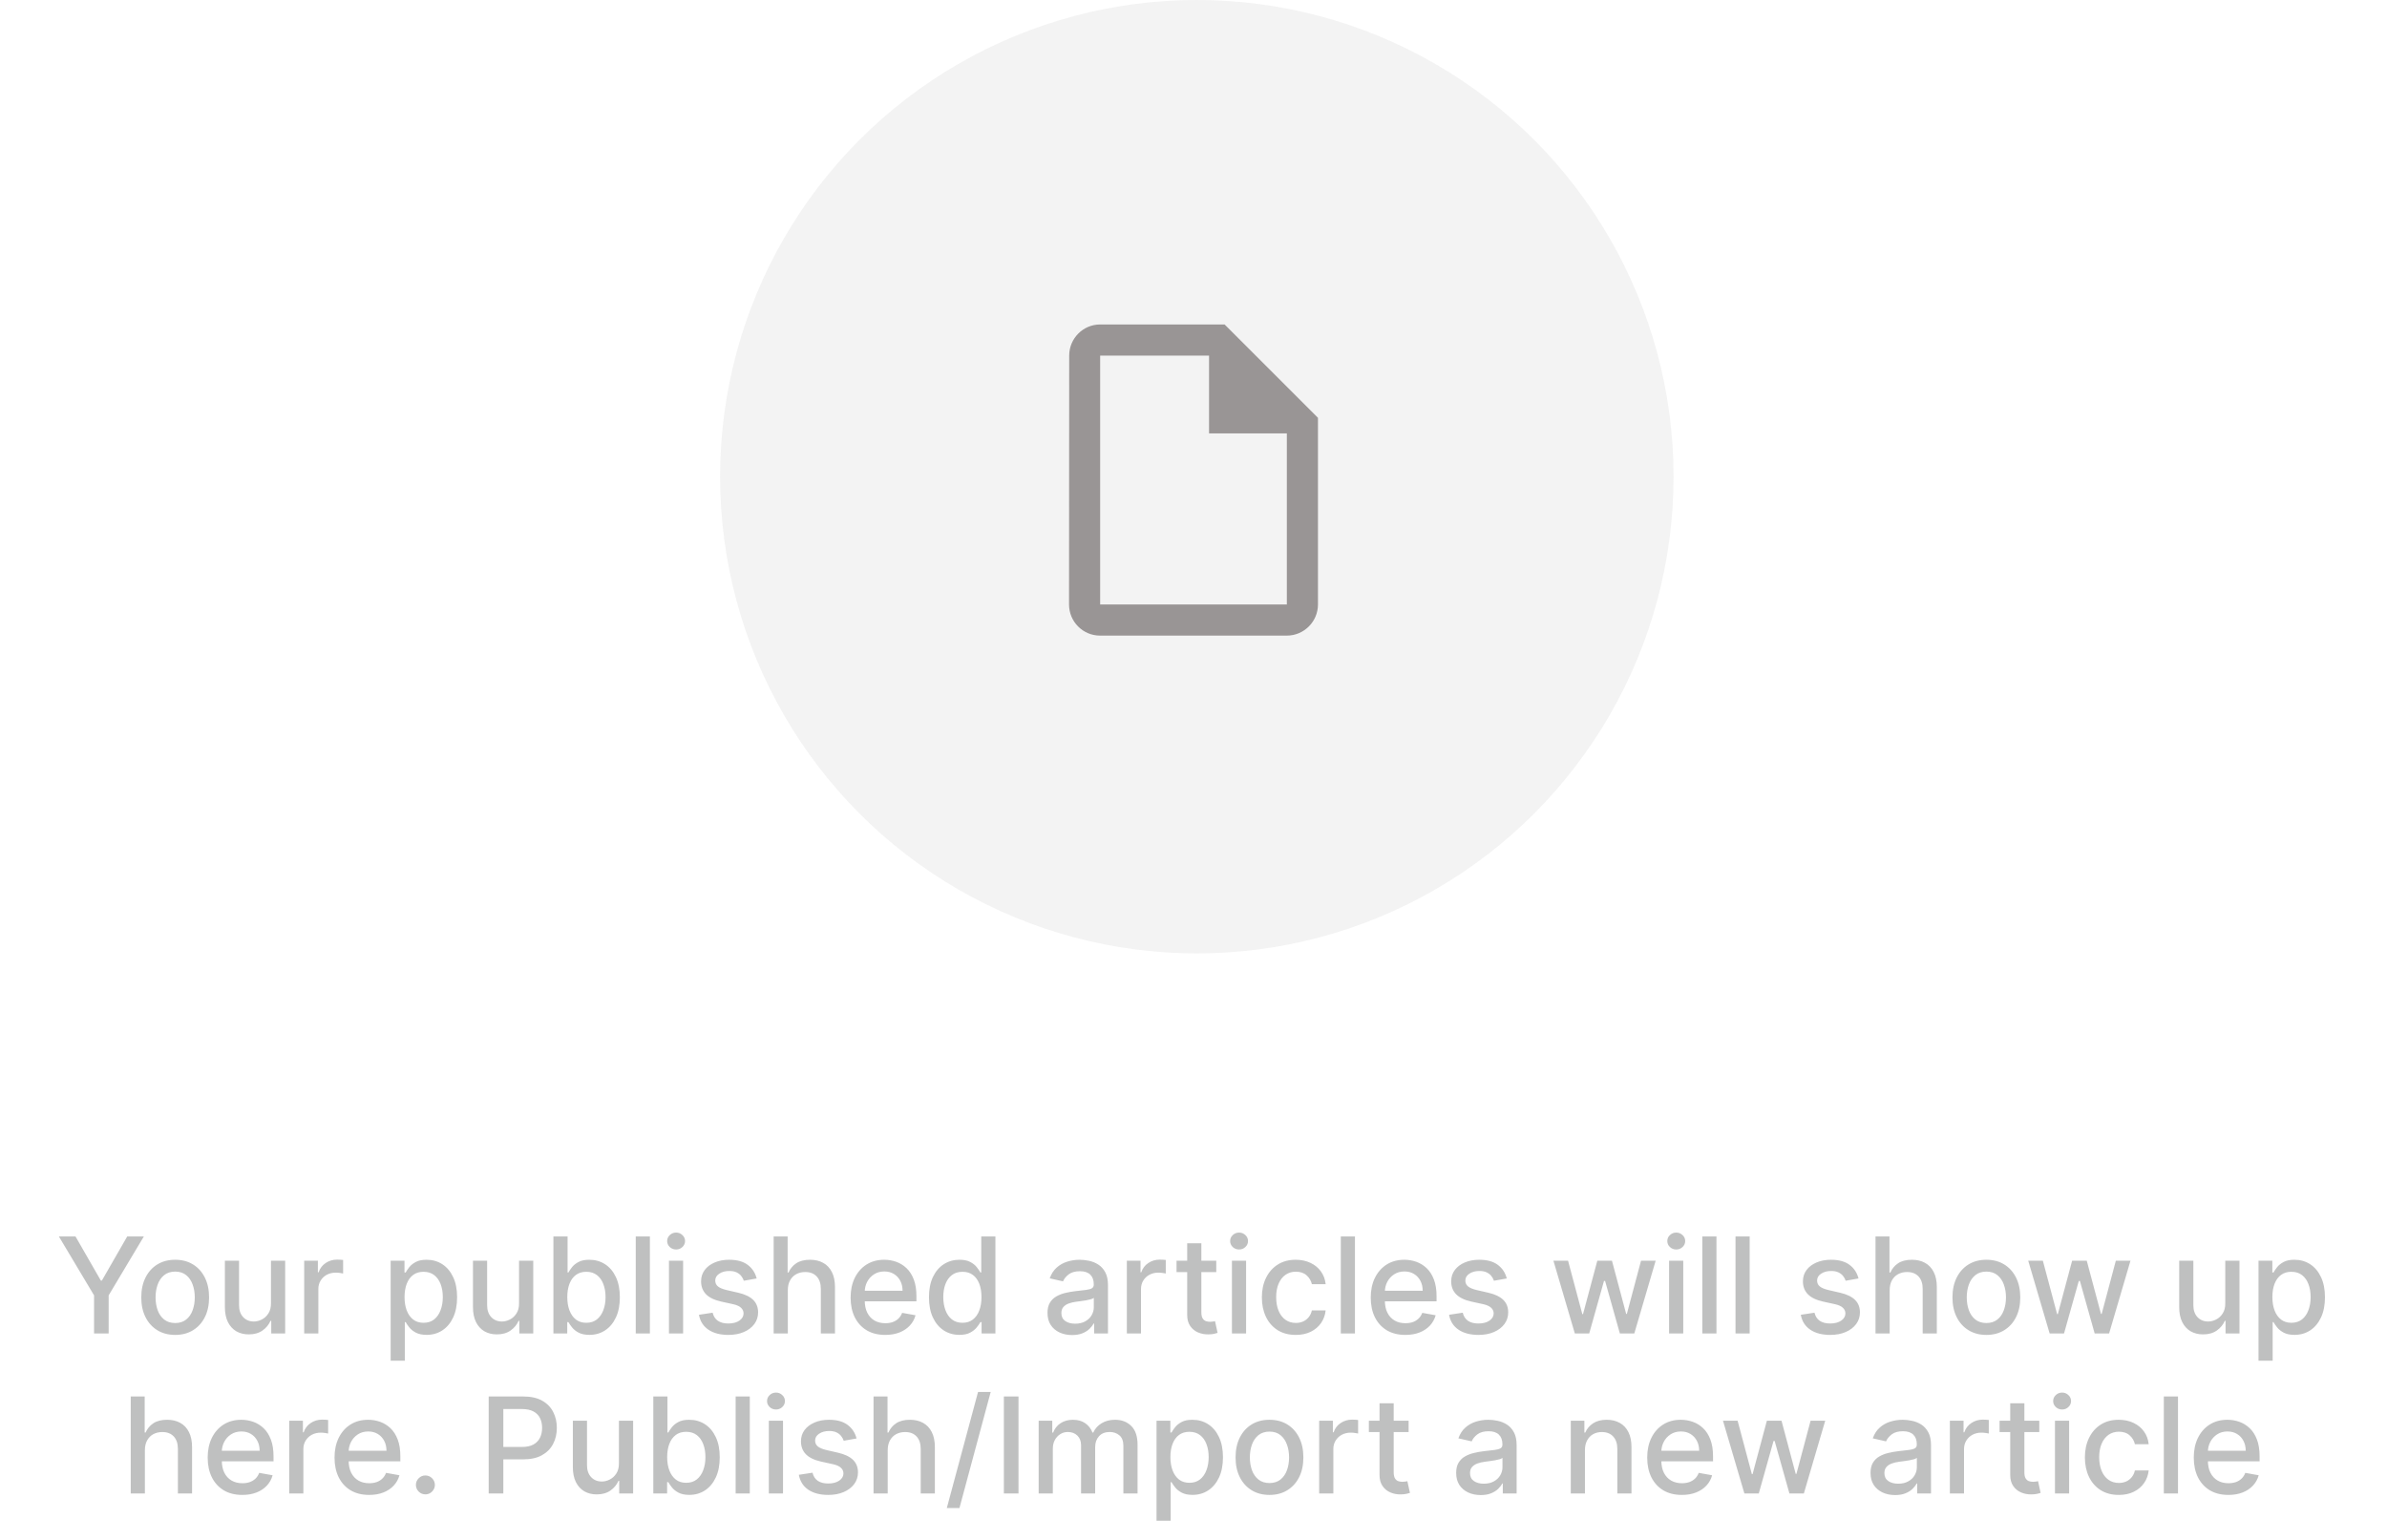<svg width="358" height="231" viewBox="0 0 358 231" fill="none" xmlns="http://www.w3.org/2000/svg">
<circle cx="179.5" cy="71.5" r="71.5" fill="#DEDEDE" fill-opacity="0.36"/>
<path d="M183.667 48.667H165C162.433 48.667 160.357 50.767 160.357 53.333L160.333 90.667C160.333 93.233 162.41 95.333 164.977 95.333H193C195.567 95.333 197.667 93.233 197.667 90.667V62.667L183.667 48.667ZM165 90.667V53.333H181.333V65H193V90.667H165Z" fill="#999595"/>
<path d="M8.831 185.455H11.324L15.124 192.067H15.28L19.08 185.455H21.573L16.296 194.29V200H14.108V194.29L8.831 185.455ZM26.273 200.22C25.25 200.22 24.358 199.986 23.595 199.517C22.833 199.048 22.241 198.393 21.82 197.55C21.398 196.707 21.188 195.722 21.188 194.595C21.188 193.464 21.398 192.474 21.82 191.626C22.241 190.779 22.833 190.121 23.595 189.652C24.358 189.183 25.25 188.949 26.273 188.949C27.296 188.949 28.188 189.183 28.95 189.652C29.713 190.121 30.305 190.779 30.726 191.626C31.147 192.474 31.358 193.464 31.358 194.595C31.358 195.722 31.147 196.707 30.726 197.55C30.305 198.393 29.713 199.048 28.95 199.517C28.188 199.986 27.296 200.22 26.273 200.22ZM26.28 198.438C26.943 198.438 27.492 198.262 27.928 197.912C28.363 197.562 28.685 197.095 28.893 196.513C29.107 195.93 29.213 195.289 29.213 194.588C29.213 193.892 29.107 193.253 28.893 192.67C28.685 192.083 28.363 191.612 27.928 191.257C27.492 190.902 26.943 190.724 26.28 190.724C25.612 190.724 25.058 190.902 24.618 191.257C24.182 191.612 23.858 192.083 23.645 192.67C23.437 193.253 23.332 193.892 23.332 194.588C23.332 195.289 23.437 195.93 23.645 196.513C23.858 197.095 24.182 197.562 24.618 197.912C25.058 198.262 25.612 198.438 26.28 198.438ZM40.639 195.476V189.091H42.77V200H40.681V198.111H40.568C40.317 198.693 39.914 199.179 39.36 199.567C38.811 199.95 38.127 200.142 37.308 200.142C36.607 200.142 35.987 199.988 35.447 199.68C34.912 199.368 34.491 198.906 34.183 198.295C33.88 197.685 33.728 196.929 33.728 196.03V189.091H35.852V195.774C35.852 196.518 36.058 197.109 36.47 197.55C36.882 197.99 37.417 198.21 38.075 198.21C38.473 198.21 38.868 198.111 39.261 197.912C39.659 197.713 39.988 197.412 40.248 197.01C40.513 196.607 40.644 196.096 40.639 195.476ZM45.623 200V189.091H47.675V190.824H47.789C47.988 190.237 48.338 189.775 48.84 189.439C49.347 189.098 49.92 188.928 50.559 188.928C50.691 188.928 50.848 188.932 51.028 188.942C51.212 188.951 51.357 188.963 51.461 188.977V191.009C51.376 190.985 51.224 190.959 51.006 190.93C50.789 190.897 50.571 190.881 50.353 190.881C49.851 190.881 49.404 190.987 49.011 191.2C48.622 191.409 48.315 191.7 48.087 192.074C47.86 192.443 47.746 192.865 47.746 193.338V200H45.623ZM58.592 204.091V189.091H60.666V190.859H60.843C60.966 190.632 61.144 190.369 61.376 190.071C61.608 189.773 61.93 189.512 62.342 189.29C62.754 189.062 63.298 188.949 63.975 188.949C64.856 188.949 65.642 189.171 66.333 189.616C67.024 190.062 67.567 190.703 67.96 191.541C68.357 192.379 68.556 193.388 68.556 194.567C68.556 195.746 68.36 196.757 67.967 197.599C67.574 198.437 67.034 199.084 66.347 199.538C65.661 199.988 64.877 200.213 63.996 200.213C63.334 200.213 62.791 200.102 62.37 199.879C61.953 199.657 61.627 199.396 61.39 199.098C61.153 198.8 60.971 198.535 60.843 198.303H60.715V204.091H58.592ZM60.673 194.545C60.673 195.312 60.784 195.985 61.006 196.562C61.229 197.14 61.551 197.592 61.972 197.919C62.394 198.241 62.91 198.402 63.521 198.402C64.155 198.402 64.685 198.234 65.112 197.898C65.538 197.557 65.86 197.095 66.077 196.513C66.3 195.93 66.411 195.275 66.411 194.545C66.411 193.826 66.302 193.179 66.085 192.607C65.871 192.034 65.549 191.581 65.119 191.25C64.692 190.919 64.16 190.753 63.521 190.753C62.905 190.753 62.384 190.911 61.958 191.229C61.537 191.546 61.217 191.989 60.999 192.557C60.782 193.125 60.673 193.788 60.673 194.545ZM77.846 195.476V189.091H79.977V200H77.888V198.111H77.775C77.524 198.693 77.121 199.179 76.567 199.567C76.018 199.95 75.334 200.142 74.515 200.142C73.814 200.142 73.194 199.988 72.654 199.68C72.119 199.368 71.698 198.906 71.39 198.295C71.087 197.685 70.935 196.929 70.935 196.03V189.091H73.059V195.774C73.059 196.518 73.265 197.109 73.677 197.55C74.089 197.99 74.624 198.21 75.282 198.21C75.68 198.21 76.075 198.111 76.468 197.912C76.866 197.713 77.195 197.412 77.455 197.01C77.72 196.607 77.851 196.096 77.846 195.476ZM83 200V185.455H85.124V190.859H85.252C85.375 190.632 85.552 190.369 85.784 190.071C86.016 189.773 86.338 189.512 86.75 189.29C87.162 189.062 87.707 188.949 88.384 188.949C89.265 188.949 90.05 189.171 90.742 189.616C91.433 190.062 91.975 190.703 92.368 191.541C92.766 192.379 92.965 193.388 92.965 194.567C92.965 195.746 92.768 196.757 92.375 197.599C91.982 198.437 91.443 199.084 90.756 199.538C90.07 199.988 89.286 200.213 88.405 200.213C87.742 200.213 87.2 200.102 86.779 199.879C86.362 199.657 86.035 199.396 85.799 199.098C85.562 198.8 85.38 198.535 85.252 198.303H85.074V200H83ZM85.081 194.545C85.081 195.312 85.193 195.985 85.415 196.562C85.638 197.14 85.96 197.592 86.381 197.919C86.802 198.241 87.319 198.402 87.929 198.402C88.564 198.402 89.094 198.234 89.52 197.898C89.946 197.557 90.268 197.095 90.486 196.513C90.709 195.93 90.82 195.275 90.82 194.545C90.82 193.826 90.711 193.179 90.493 192.607C90.28 192.034 89.958 191.581 89.527 191.25C89.101 190.919 88.569 190.753 87.929 190.753C87.314 190.753 86.793 190.911 86.367 191.229C85.945 191.546 85.626 191.989 85.408 192.557C85.19 193.125 85.081 193.788 85.081 194.545ZM97.473 185.455V200H95.349V185.455H97.473ZM100.33 200V189.091H102.453V200H100.33ZM101.402 187.408C101.033 187.408 100.716 187.285 100.451 187.038C100.19 186.787 100.06 186.489 100.06 186.143C100.06 185.793 100.19 185.495 100.451 185.249C100.716 184.998 101.033 184.872 101.402 184.872C101.772 184.872 102.087 184.998 102.347 185.249C102.612 185.495 102.745 185.793 102.745 186.143C102.745 186.489 102.612 186.787 102.347 187.038C102.087 187.285 101.772 187.408 101.402 187.408ZM113.485 191.754L111.56 192.095C111.48 191.849 111.352 191.615 111.177 191.392C111.006 191.17 110.774 190.987 110.481 190.845C110.187 190.703 109.82 190.632 109.38 190.632C108.779 190.632 108.277 190.767 107.874 191.037C107.472 191.302 107.271 191.645 107.271 192.067C107.271 192.431 107.406 192.725 107.675 192.947C107.945 193.17 108.381 193.352 108.982 193.494L110.715 193.892C111.719 194.124 112.467 194.482 112.96 194.964C113.452 195.447 113.698 196.075 113.698 196.847C113.698 197.5 113.509 198.082 113.13 198.594C112.756 199.1 112.233 199.498 111.56 199.787C110.893 200.076 110.119 200.22 109.238 200.22C108.016 200.22 107.02 199.96 106.248 199.439C105.476 198.913 105.003 198.168 104.827 197.202L106.88 196.889C107.008 197.424 107.271 197.829 107.668 198.104C108.066 198.374 108.585 198.509 109.224 198.509C109.92 198.509 110.476 198.364 110.893 198.075C111.309 197.782 111.518 197.424 111.518 197.003C111.518 196.662 111.39 196.375 111.134 196.143C110.883 195.911 110.497 195.736 109.977 195.618L108.13 195.213C107.112 194.981 106.359 194.612 105.871 194.105C105.388 193.598 105.147 192.957 105.147 192.18C105.147 191.536 105.327 190.973 105.687 190.49C106.047 190.007 106.544 189.631 107.178 189.361C107.813 189.086 108.54 188.949 109.359 188.949C110.538 188.949 111.466 189.205 112.143 189.716C112.82 190.223 113.267 190.902 113.485 191.754ZM118.157 193.523V200H116.033V185.455H118.128V190.866H118.263C118.519 190.279 118.909 189.813 119.435 189.467C119.961 189.122 120.647 188.949 121.495 188.949C122.243 188.949 122.896 189.103 123.455 189.411C124.018 189.718 124.454 190.178 124.762 190.788C125.074 191.394 125.23 192.152 125.23 193.061V200H123.107V193.317C123.107 192.517 122.901 191.896 122.489 191.456C122.077 191.011 121.504 190.788 120.77 190.788C120.268 190.788 119.819 190.895 119.421 191.108C119.028 191.321 118.718 191.634 118.49 192.045C118.268 192.453 118.157 192.945 118.157 193.523ZM132.766 200.22C131.691 200.22 130.766 199.991 129.989 199.531C129.217 199.067 128.621 198.416 128.199 197.578C127.783 196.735 127.574 195.748 127.574 194.616C127.574 193.499 127.783 192.514 128.199 191.662C128.621 190.81 129.208 190.144 129.961 189.666C130.718 189.188 131.604 188.949 132.617 188.949C133.232 188.949 133.829 189.051 134.407 189.254C134.984 189.458 135.503 189.777 135.962 190.213C136.421 190.649 136.783 191.214 137.049 191.911C137.314 192.602 137.446 193.442 137.446 194.432V195.185H128.775V193.594H135.365C135.365 193.035 135.252 192.54 135.025 192.109C134.797 191.674 134.478 191.33 134.066 191.08C133.658 190.829 133.18 190.703 132.631 190.703C132.034 190.703 131.514 190.85 131.069 191.143C130.628 191.432 130.287 191.811 130.046 192.28C129.809 192.744 129.691 193.248 129.691 193.793V195.036C129.691 195.765 129.819 196.385 130.074 196.896C130.335 197.408 130.697 197.798 131.161 198.068C131.625 198.333 132.167 198.466 132.787 198.466C133.19 198.466 133.557 198.409 133.888 198.295C134.22 198.177 134.506 198.002 134.748 197.77C134.989 197.538 135.174 197.251 135.301 196.911L137.311 197.273C137.15 197.865 136.862 198.383 136.445 198.828C136.033 199.268 135.515 199.612 134.89 199.858C134.269 200.099 133.561 200.22 132.766 200.22ZM143.886 200.213C143.006 200.213 142.22 199.988 141.528 199.538C140.842 199.084 140.302 198.437 139.909 197.599C139.521 196.757 139.327 195.746 139.327 194.567C139.327 193.388 139.523 192.379 139.916 191.541C140.314 190.703 140.858 190.062 141.55 189.616C142.241 189.171 143.025 188.949 143.901 188.949C144.578 188.949 145.122 189.062 145.534 189.29C145.951 189.512 146.273 189.773 146.5 190.071C146.732 190.369 146.912 190.632 147.04 190.859H147.168V185.455H149.291V200H147.217V198.303H147.04C146.912 198.535 146.727 198.8 146.486 199.098C146.249 199.396 145.922 199.657 145.506 199.879C145.089 200.102 144.549 200.213 143.886 200.213ZM144.355 198.402C144.966 198.402 145.482 198.241 145.903 197.919C146.33 197.592 146.652 197.14 146.869 196.562C147.092 195.985 147.203 195.312 147.203 194.545C147.203 193.788 147.094 193.125 146.876 192.557C146.659 191.989 146.339 191.546 145.918 191.229C145.496 190.911 144.975 190.753 144.355 190.753C143.716 190.753 143.183 190.919 142.757 191.25C142.331 191.581 142.009 192.034 141.791 192.607C141.578 193.179 141.472 193.826 141.472 194.545C141.472 195.275 141.58 195.93 141.798 196.513C142.016 197.095 142.338 197.557 142.764 197.898C143.195 198.234 143.725 198.402 144.355 198.402ZM160.79 200.241C160.098 200.241 159.473 200.114 158.915 199.858C158.356 199.598 157.913 199.221 157.587 198.729C157.265 198.236 157.104 197.633 157.104 196.918C157.104 196.302 157.222 195.795 157.459 195.398C157.696 195 158.015 194.685 158.418 194.453C158.82 194.221 159.27 194.046 159.767 193.928C160.264 193.809 160.771 193.719 161.287 193.658C161.94 193.582 162.471 193.52 162.878 193.473C163.285 193.421 163.581 193.338 163.766 193.224C163.95 193.111 164.043 192.926 164.043 192.67V192.621C164.043 192 163.867 191.52 163.517 191.179C163.171 190.838 162.655 190.668 161.969 190.668C161.254 190.668 160.69 190.826 160.278 191.143C159.871 191.456 159.589 191.804 159.433 192.188L157.438 191.733C157.674 191.07 158.02 190.535 158.474 190.128C158.934 189.716 159.462 189.418 160.058 189.233C160.655 189.044 161.282 188.949 161.94 188.949C162.376 188.949 162.838 189.001 163.325 189.105C163.818 189.205 164.277 189.389 164.703 189.659C165.134 189.929 165.487 190.315 165.761 190.817C166.036 191.314 166.173 191.96 166.173 192.756V200H164.099V198.509H164.014C163.877 198.783 163.671 199.053 163.396 199.318C163.122 199.583 162.769 199.804 162.338 199.979C161.907 200.154 161.391 200.241 160.79 200.241ZM161.251 198.537C161.839 198.537 162.34 198.421 162.757 198.189C163.179 197.957 163.498 197.654 163.716 197.28C163.938 196.901 164.05 196.496 164.05 196.065V194.659C163.974 194.735 163.827 194.806 163.609 194.872C163.396 194.934 163.152 194.988 162.878 195.036C162.603 195.078 162.336 195.118 162.075 195.156C161.815 195.189 161.597 195.218 161.422 195.241C161.01 195.294 160.634 195.381 160.293 195.504C159.956 195.627 159.687 195.805 159.483 196.037C159.284 196.264 159.185 196.567 159.185 196.946C159.185 197.472 159.379 197.869 159.767 198.139C160.155 198.404 160.65 198.537 161.251 198.537ZM169.002 200V189.091H171.054V190.824H171.168C171.367 190.237 171.717 189.775 172.219 189.439C172.726 189.098 173.299 188.928 173.938 188.928C174.07 188.928 174.227 188.932 174.407 188.942C174.591 188.951 174.736 188.963 174.84 188.977V191.009C174.755 190.985 174.603 190.959 174.385 190.93C174.167 190.897 173.95 190.881 173.732 190.881C173.23 190.881 172.783 190.987 172.39 191.2C172.001 191.409 171.694 191.7 171.466 192.074C171.239 192.443 171.125 192.865 171.125 193.338V200H169.002ZM182.414 189.091V190.795H176.456V189.091H182.414ZM178.054 186.477H180.177V196.797C180.177 197.209 180.239 197.519 180.362 197.727C180.485 197.931 180.644 198.071 180.838 198.146C181.037 198.217 181.252 198.253 181.484 198.253C181.654 198.253 181.804 198.241 181.931 198.217C182.059 198.194 182.159 198.175 182.23 198.161L182.613 199.915C182.49 199.962 182.315 200.009 182.088 200.057C181.86 200.109 181.576 200.137 181.235 200.142C180.677 200.152 180.156 200.052 179.673 199.844C179.19 199.635 178.799 199.313 178.501 198.878C178.203 198.442 178.054 197.895 178.054 197.237V186.477ZM184.763 200V189.091H186.887V200H184.763ZM185.836 187.408C185.467 187.408 185.149 187.285 184.884 187.038C184.624 186.787 184.494 186.489 184.494 186.143C184.494 185.793 184.624 185.495 184.884 185.249C185.149 184.998 185.467 184.872 185.836 184.872C186.205 184.872 186.52 184.998 186.781 185.249C187.046 185.495 187.178 185.793 187.178 186.143C187.178 186.489 187.046 186.787 186.781 187.038C186.52 187.285 186.205 187.408 185.836 187.408ZM194.339 200.22C193.283 200.22 192.374 199.981 191.612 199.503C190.854 199.02 190.272 198.355 189.865 197.507C189.458 196.66 189.254 195.689 189.254 194.595C189.254 193.487 189.462 192.509 189.879 191.662C190.296 190.81 190.883 190.144 191.64 189.666C192.398 189.188 193.29 188.949 194.318 188.949C195.146 188.949 195.885 189.103 196.534 189.411C197.182 189.714 197.706 190.14 198.103 190.689C198.506 191.238 198.745 191.88 198.821 192.614H196.754C196.64 192.102 196.38 191.662 195.973 191.293C195.57 190.923 195.03 190.739 194.353 190.739C193.761 190.739 193.243 190.895 192.798 191.207C192.358 191.515 192.014 191.955 191.768 192.528C191.522 193.097 191.399 193.769 191.399 194.545C191.399 195.341 191.52 196.027 191.761 196.605C192.002 197.183 192.343 197.63 192.784 197.947C193.229 198.265 193.752 198.423 194.353 198.423C194.756 198.423 195.12 198.35 195.447 198.203C195.779 198.052 196.056 197.836 196.278 197.557C196.505 197.277 196.664 196.941 196.754 196.548H198.821C198.745 197.254 198.515 197.884 198.132 198.438C197.748 198.991 197.234 199.427 196.591 199.744C195.951 200.062 195.201 200.22 194.339 200.22ZM203.215 185.455V200H201.092V185.455H203.215ZM210.774 200.22C209.699 200.22 208.773 199.991 207.997 199.531C207.225 199.067 206.628 198.416 206.207 197.578C205.79 196.735 205.582 195.748 205.582 194.616C205.582 193.499 205.79 192.514 206.207 191.662C206.628 190.81 207.216 190.144 207.968 189.666C208.726 189.188 209.611 188.949 210.625 188.949C211.24 188.949 211.837 189.051 212.414 189.254C212.992 189.458 213.511 189.777 213.97 190.213C214.429 190.649 214.791 191.214 215.056 191.911C215.322 192.602 215.454 193.442 215.454 194.432V195.185H206.782V193.594H213.373C213.373 193.035 213.26 192.54 213.032 192.109C212.805 191.674 212.485 191.33 212.074 191.08C211.666 190.829 211.188 190.703 210.639 190.703C210.042 190.703 209.521 190.85 209.076 191.143C208.636 191.432 208.295 191.811 208.054 192.28C207.817 192.744 207.699 193.248 207.699 193.793V195.036C207.699 195.765 207.826 196.385 208.082 196.896C208.342 197.408 208.705 197.798 209.169 198.068C209.633 198.333 210.175 198.466 210.795 198.466C211.198 198.466 211.565 198.409 211.896 198.295C212.227 198.177 212.514 198.002 212.755 197.77C212.997 197.538 213.181 197.251 213.309 196.911L215.319 197.273C215.158 197.865 214.869 198.383 214.453 198.828C214.041 199.268 213.522 199.612 212.897 199.858C212.277 200.099 211.569 200.22 210.774 200.22ZM225.985 191.754L224.06 192.095C223.98 191.849 223.852 191.615 223.677 191.392C223.506 191.17 223.274 190.987 222.981 190.845C222.687 190.703 222.32 190.632 221.88 190.632C221.279 190.632 220.777 190.767 220.374 191.037C219.972 191.302 219.771 191.645 219.771 192.067C219.771 192.431 219.906 192.725 220.175 192.947C220.445 193.17 220.881 193.352 221.482 193.494L223.215 193.892C224.219 194.124 224.967 194.482 225.46 194.964C225.952 195.447 226.198 196.075 226.198 196.847C226.198 197.5 226.009 198.082 225.63 198.594C225.256 199.1 224.733 199.498 224.06 199.787C223.393 200.076 222.619 200.22 221.738 200.22C220.516 200.22 219.52 199.96 218.748 199.439C217.976 198.913 217.503 198.168 217.327 197.202L219.38 196.889C219.508 197.424 219.771 197.829 220.168 198.104C220.566 198.374 221.085 198.509 221.724 198.509C222.42 198.509 222.976 198.364 223.393 198.075C223.809 197.782 224.018 197.424 224.018 197.003C224.018 196.662 223.89 196.375 223.634 196.143C223.383 195.911 222.997 195.736 222.477 195.618L220.63 195.213C219.612 194.981 218.859 194.612 218.371 194.105C217.888 193.598 217.647 192.957 217.647 192.18C217.647 191.536 217.827 190.973 218.187 190.49C218.547 190.007 219.044 189.631 219.678 189.361C220.313 189.086 221.04 188.949 221.859 188.949C223.038 188.949 223.966 189.205 224.643 189.716C225.32 190.223 225.767 190.902 225.985 191.754ZM236.191 200L232.981 189.091H235.175L237.313 197.102H237.42L239.565 189.091H241.759L243.89 197.067H243.996L246.12 189.091H248.315L245.112 200H242.945L240.729 192.124H240.566L238.35 200H236.191ZM250.33 200V189.091H252.453V200H250.33ZM251.402 187.408C251.033 187.408 250.716 187.285 250.451 187.038C250.19 186.787 250.06 186.489 250.06 186.143C250.06 185.793 250.19 185.495 250.451 185.249C250.716 184.998 251.033 184.872 251.402 184.872C251.772 184.872 252.087 184.998 252.347 185.249C252.612 185.495 252.745 185.793 252.745 186.143C252.745 186.489 252.612 186.787 252.347 187.038C252.087 187.285 251.772 187.408 251.402 187.408ZM257.434 185.455V200H255.31V185.455H257.434ZM262.414 185.455V200H260.291V185.455H262.414ZM278.739 191.754L276.814 192.095C276.734 191.849 276.606 191.615 276.431 191.392C276.26 191.17 276.028 190.987 275.735 190.845C275.441 190.703 275.074 190.632 274.634 190.632C274.033 190.632 273.531 190.767 273.128 191.037C272.726 191.302 272.525 191.645 272.525 192.067C272.525 192.431 272.659 192.725 272.929 192.947C273.199 193.17 273.635 193.352 274.236 193.494L275.969 193.892C276.973 194.124 277.721 194.482 278.213 194.964C278.706 195.447 278.952 196.075 278.952 196.847C278.952 197.5 278.763 198.082 278.384 198.594C278.01 199.1 277.487 199.498 276.814 199.787C276.147 200.076 275.373 200.22 274.492 200.22C273.27 200.22 272.274 199.96 271.502 199.439C270.73 198.913 270.257 198.168 270.081 197.202L272.134 196.889C272.262 197.424 272.525 197.829 272.922 198.104C273.32 198.374 273.838 198.509 274.478 198.509C275.174 198.509 275.73 198.364 276.147 198.075C276.563 197.782 276.772 197.424 276.772 197.003C276.772 196.662 276.644 196.375 276.388 196.143C276.137 195.911 275.751 195.736 275.23 195.618L273.384 195.213C272.366 194.981 271.613 194.612 271.125 194.105C270.642 193.598 270.401 192.957 270.401 192.18C270.401 191.536 270.581 190.973 270.941 190.49C271.301 190.007 271.798 189.631 272.432 189.361C273.067 189.086 273.793 188.949 274.613 188.949C275.792 188.949 276.72 189.205 277.397 189.716C278.074 190.223 278.521 190.902 278.739 191.754ZM283.411 193.523V200H281.287V185.455H283.382V190.866H283.517C283.773 190.279 284.163 189.813 284.689 189.467C285.214 189.122 285.901 188.949 286.749 188.949C287.497 188.949 288.15 189.103 288.709 189.411C289.272 189.718 289.708 190.178 290.016 190.788C290.328 191.394 290.484 192.152 290.484 193.061V200H288.361V193.317C288.361 192.517 288.155 191.896 287.743 191.456C287.331 191.011 286.758 190.788 286.024 190.788C285.522 190.788 285.072 190.895 284.675 191.108C284.282 191.321 283.972 191.634 283.744 192.045C283.522 192.453 283.411 192.945 283.411 193.523ZM297.913 200.22C296.891 200.22 295.998 199.986 295.236 199.517C294.473 199.048 293.882 198.393 293.46 197.55C293.039 196.707 292.828 195.722 292.828 194.595C292.828 193.464 293.039 192.474 293.46 191.626C293.882 190.779 294.473 190.121 295.236 189.652C295.998 189.183 296.891 188.949 297.913 188.949C298.936 188.949 299.829 189.183 300.591 189.652C301.353 190.121 301.945 190.779 302.366 191.626C302.788 192.474 302.999 193.464 302.999 194.595C302.999 195.722 302.788 196.707 302.366 197.55C301.945 198.393 301.353 199.048 300.591 199.517C299.829 199.986 298.936 200.22 297.913 200.22ZM297.92 198.438C298.583 198.438 299.133 198.262 299.568 197.912C300.004 197.562 300.326 197.095 300.534 196.513C300.747 195.93 300.854 195.289 300.854 194.588C300.854 193.892 300.747 193.253 300.534 192.67C300.326 192.083 300.004 191.612 299.568 191.257C299.133 190.902 298.583 190.724 297.92 190.724C297.253 190.724 296.699 190.902 296.259 191.257C295.823 191.612 295.499 192.083 295.286 192.67C295.077 193.253 294.973 193.892 294.973 194.588C294.973 195.289 295.077 195.93 295.286 196.513C295.499 197.095 295.823 197.562 296.259 197.912C296.699 198.262 297.253 198.438 297.92 198.438ZM307.402 200L304.192 189.091H306.386L308.524 197.102H308.631L310.776 189.091H312.97L315.101 197.067H315.207L317.331 189.091H319.526L316.322 200H314.156L311.94 192.124H311.777L309.561 200H307.402ZM333.744 195.476V189.091H335.875V200H333.787V198.111H333.673C333.422 198.693 333.02 199.179 332.466 199.567C331.917 199.95 331.232 200.142 330.413 200.142C329.713 200.142 329.092 199.988 328.553 199.68C328.018 199.368 327.596 198.906 327.288 198.295C326.985 197.685 326.834 196.929 326.834 196.03V189.091H328.957V195.774C328.957 196.518 329.163 197.109 329.575 197.55C329.987 197.99 330.522 198.21 331.18 198.21C331.578 198.21 331.973 198.111 332.366 197.912C332.764 197.713 333.093 197.412 333.354 197.01C333.619 196.607 333.749 196.096 333.744 195.476ZM338.728 204.091V189.091H340.802V190.859H340.98C341.103 190.632 341.28 190.369 341.512 190.071C341.744 189.773 342.066 189.512 342.478 189.29C342.89 189.062 343.435 188.949 344.112 188.949C344.993 188.949 345.779 189.171 346.47 189.616C347.161 190.062 347.703 190.703 348.096 191.541C348.494 192.379 348.693 193.388 348.693 194.567C348.693 195.746 348.496 196.757 348.103 197.599C347.71 198.437 347.171 199.084 346.484 199.538C345.797 199.988 345.014 200.213 344.133 200.213C343.47 200.213 342.928 200.102 342.507 199.879C342.09 199.657 341.763 199.396 341.527 199.098C341.29 198.8 341.108 198.535 340.98 198.303H340.852V204.091H338.728ZM340.809 194.545C340.809 195.312 340.921 195.985 341.143 196.562C341.366 197.14 341.688 197.592 342.109 197.919C342.53 198.241 343.047 198.402 343.657 198.402C344.292 198.402 344.822 198.234 345.248 197.898C345.674 197.557 345.996 197.095 346.214 196.513C346.437 195.93 346.548 195.275 346.548 194.545C346.548 193.826 346.439 193.179 346.221 192.607C346.008 192.034 345.686 191.581 345.255 191.25C344.829 190.919 344.297 190.753 343.657 190.753C343.042 190.753 342.521 190.911 342.095 191.229C341.673 191.546 341.354 191.989 341.136 192.557C340.918 193.125 340.809 193.788 340.809 194.545ZM21.731 217.523V224H19.607V209.455H21.702V214.866H21.837C22.093 214.279 22.484 213.813 23.009 213.467C23.535 213.122 24.221 212.949 25.069 212.949C25.817 212.949 26.47 213.103 27.029 213.411C27.593 213.718 28.028 214.178 28.336 214.788C28.648 215.394 28.805 216.152 28.805 217.061V224H26.681V217.317C26.681 216.517 26.475 215.896 26.063 215.456C25.651 215.011 25.078 214.788 24.345 214.788C23.843 214.788 23.393 214.895 22.995 215.108C22.602 215.321 22.292 215.634 22.065 216.045C21.842 216.453 21.731 216.945 21.731 217.523ZM36.34 224.22C35.265 224.22 34.34 223.991 33.563 223.531C32.791 223.067 32.195 222.416 31.773 221.578C31.357 220.735 31.148 219.748 31.148 218.616C31.148 217.499 31.357 216.514 31.773 215.662C32.195 214.81 32.782 214.144 33.535 213.666C34.292 213.188 35.178 212.949 36.191 212.949C36.807 212.949 37.403 213.051 37.981 213.254C38.559 213.458 39.077 213.777 39.536 214.213C39.995 214.649 40.358 215.214 40.623 215.911C40.888 216.602 41.021 217.442 41.021 218.432V219.185H32.349V217.594H38.94C38.94 217.035 38.826 216.54 38.599 216.109C38.371 215.674 38.052 215.33 37.64 215.08C37.233 214.829 36.755 214.703 36.205 214.703C35.609 214.703 35.088 214.85 34.643 215.143C34.202 215.432 33.861 215.811 33.62 216.28C33.383 216.744 33.265 217.248 33.265 217.793V219.036C33.265 219.765 33.393 220.385 33.648 220.896C33.909 221.408 34.271 221.798 34.735 222.068C35.199 222.333 35.741 222.466 36.361 222.466C36.764 222.466 37.131 222.409 37.462 222.295C37.794 222.177 38.08 222.002 38.322 221.77C38.563 221.538 38.748 221.251 38.876 220.911L40.886 221.273C40.725 221.865 40.436 222.383 40.019 222.828C39.607 223.268 39.089 223.612 38.464 223.858C37.843 224.099 37.136 224.22 36.34 224.22ZM43.377 224V213.091H45.429V214.824H45.543C45.742 214.237 46.092 213.775 46.594 213.439C47.101 213.098 47.674 212.928 48.313 212.928C48.445 212.928 48.602 212.932 48.782 212.942C48.966 212.951 49.111 212.963 49.215 212.977V215.009C49.13 214.985 48.978 214.959 48.76 214.93C48.542 214.897 48.325 214.881 48.107 214.881C47.605 214.881 47.158 214.987 46.765 215.2C46.376 215.409 46.069 215.7 45.841 216.074C45.614 216.443 45.5 216.865 45.5 217.338V224H43.377ZM55.364 224.22C54.289 224.22 53.363 223.991 52.587 223.531C51.815 223.067 51.218 222.416 50.797 221.578C50.38 220.735 50.172 219.748 50.172 218.616C50.172 217.499 50.38 216.514 50.797 215.662C51.218 214.81 51.805 214.144 52.558 213.666C53.316 213.188 54.201 212.949 55.215 212.949C55.83 212.949 56.427 213.051 57.004 213.254C57.582 213.458 58.1 213.777 58.56 214.213C59.019 214.649 59.381 215.214 59.646 215.911C59.911 216.602 60.044 217.442 60.044 218.432V219.185H51.372V217.594H57.963C57.963 217.035 57.849 216.54 57.622 216.109C57.395 215.674 57.075 215.33 56.663 215.08C56.256 214.829 55.778 214.703 55.229 214.703C54.632 214.703 54.111 214.85 53.666 215.143C53.226 215.432 52.885 215.811 52.644 216.28C52.407 216.744 52.288 217.248 52.288 217.793V219.036C52.288 219.765 52.416 220.385 52.672 220.896C52.932 221.408 53.294 221.798 53.758 222.068C54.222 222.333 54.765 222.466 55.385 222.466C55.787 222.466 56.154 222.409 56.486 222.295C56.817 222.177 57.104 222.002 57.345 221.77C57.587 221.538 57.771 221.251 57.899 220.911L59.909 221.273C59.748 221.865 59.459 222.383 59.043 222.828C58.631 223.268 58.112 223.612 57.487 223.858C56.867 224.099 56.159 224.22 55.364 224.22ZM63.799 224.135C63.411 224.135 63.077 223.998 62.798 223.723C62.519 223.444 62.379 223.107 62.379 222.714C62.379 222.326 62.519 221.995 62.798 221.72C63.077 221.441 63.411 221.301 63.799 221.301C64.188 221.301 64.521 221.441 64.801 221.72C65.08 221.995 65.22 222.326 65.22 222.714C65.22 222.975 65.153 223.214 65.021 223.432C64.893 223.645 64.723 223.815 64.51 223.943C64.296 224.071 64.06 224.135 63.799 224.135ZM73.293 224V209.455H78.478C79.61 209.455 80.547 209.661 81.29 210.072C82.034 210.484 82.59 211.048 82.96 211.763C83.329 212.473 83.513 213.273 83.513 214.163C83.513 215.058 83.326 215.863 82.952 216.578C82.583 217.288 82.024 217.852 81.276 218.268C80.533 218.68 79.598 218.886 78.471 218.886H74.906V217.026H78.272C78.987 217.026 79.567 216.902 80.012 216.656C80.457 216.405 80.784 216.064 80.992 215.634C81.201 215.203 81.305 214.713 81.305 214.163C81.305 213.614 81.201 213.126 80.992 212.7C80.784 212.274 80.455 211.94 80.005 211.699C79.56 211.457 78.973 211.337 78.244 211.337H75.488V224H73.293ZM92.826 219.476V213.091H94.957V224H92.869V222.111H92.755C92.504 222.693 92.102 223.179 91.548 223.567C90.999 223.95 90.314 224.142 89.495 224.142C88.795 224.142 88.174 223.988 87.635 223.68C87.1 223.368 86.678 222.906 86.37 222.295C86.067 221.685 85.916 220.929 85.916 220.03V213.091H88.039V219.774C88.039 220.518 88.245 221.109 88.657 221.55C89.069 221.99 89.604 222.21 90.262 222.21C90.66 222.21 91.055 222.111 91.448 221.912C91.846 221.713 92.175 221.412 92.436 221.01C92.701 220.607 92.831 220.096 92.826 219.476ZM97.981 224V209.455H100.104V214.859H100.232C100.355 214.632 100.533 214.369 100.765 214.071C100.997 213.773 101.319 213.512 101.731 213.29C102.143 213.062 102.687 212.949 103.364 212.949C104.245 212.949 105.031 213.171 105.722 213.616C106.414 214.062 106.956 214.703 107.349 215.541C107.746 216.379 107.945 217.388 107.945 218.567C107.945 219.746 107.749 220.757 107.356 221.599C106.963 222.437 106.423 223.084 105.737 223.538C105.05 223.988 104.266 224.213 103.386 224.213C102.723 224.213 102.181 224.102 101.759 223.879C101.343 223.657 101.016 223.396 100.779 223.098C100.542 222.8 100.36 222.535 100.232 222.303H100.055V224H97.981ZM100.062 218.545C100.062 219.312 100.173 219.985 100.396 220.562C100.618 221.14 100.94 221.592 101.362 221.919C101.783 222.241 102.299 222.402 102.91 222.402C103.544 222.402 104.075 222.234 104.501 221.898C104.927 221.557 105.249 221.095 105.467 220.513C105.689 219.93 105.8 219.275 105.8 218.545C105.8 217.826 105.692 217.179 105.474 216.607C105.261 216.034 104.939 215.581 104.508 215.25C104.082 214.919 103.549 214.753 102.91 214.753C102.294 214.753 101.773 214.911 101.347 215.229C100.926 215.546 100.606 215.989 100.388 216.557C100.171 217.125 100.062 217.788 100.062 218.545ZM112.453 209.455V224H110.33V209.455H112.453ZM115.31 224V213.091H117.434V224H115.31ZM116.383 211.408C116.013 211.408 115.696 211.285 115.431 211.038C115.171 210.787 115.04 210.489 115.04 210.143C115.04 209.793 115.171 209.495 115.431 209.249C115.696 208.998 116.013 208.872 116.383 208.872C116.752 208.872 117.067 208.998 117.327 209.249C117.593 209.495 117.725 209.793 117.725 210.143C117.725 210.489 117.593 210.787 117.327 211.038C117.067 211.285 116.752 211.408 116.383 211.408ZM128.466 215.754L126.541 216.095C126.46 215.849 126.333 215.615 126.157 215.392C125.987 215.17 125.755 214.987 125.461 214.845C125.168 214.703 124.801 214.632 124.36 214.632C123.759 214.632 123.257 214.767 122.855 215.037C122.452 215.302 122.251 215.645 122.251 216.067C122.251 216.431 122.386 216.725 122.656 216.947C122.926 217.17 123.361 217.352 123.963 217.494L125.696 217.892C126.699 218.124 127.448 218.482 127.94 218.964C128.432 219.447 128.679 220.075 128.679 220.847C128.679 221.5 128.489 222.082 128.11 222.594C127.736 223.1 127.213 223.498 126.541 223.787C125.873 224.076 125.099 224.22 124.218 224.22C122.997 224.22 122 223.96 121.228 223.439C120.457 222.913 119.983 222.168 119.808 221.202L121.86 220.889C121.988 221.424 122.251 221.829 122.649 222.104C123.047 222.374 123.565 222.509 124.204 222.509C124.9 222.509 125.457 222.364 125.873 222.075C126.29 221.782 126.498 221.424 126.498 221.003C126.498 220.662 126.37 220.375 126.115 220.143C125.864 219.911 125.478 219.736 124.957 219.618L123.11 219.213C122.092 218.981 121.34 218.612 120.852 218.105C120.369 217.598 120.127 216.957 120.127 216.18C120.127 215.536 120.307 214.973 120.667 214.49C121.027 214.007 121.524 213.631 122.159 213.361C122.793 213.086 123.52 212.949 124.339 212.949C125.518 212.949 126.446 213.205 127.123 213.716C127.8 214.223 128.248 214.902 128.466 215.754ZM133.137 217.523V224H131.013V209.455H133.109V214.866H133.244C133.499 214.279 133.89 213.813 134.415 213.467C134.941 213.122 135.628 212.949 136.475 212.949C137.223 212.949 137.877 213.103 138.435 213.411C138.999 213.718 139.434 214.178 139.742 214.788C140.055 215.394 140.211 216.152 140.211 217.061V224H138.087V217.317C138.087 216.517 137.881 215.896 137.469 215.456C137.058 215.011 136.485 214.788 135.751 214.788C135.249 214.788 134.799 214.895 134.401 215.108C134.008 215.321 133.698 215.634 133.471 216.045C133.248 216.453 133.137 216.945 133.137 217.523ZM148.585 208.773L143.897 226.188H142.001L146.688 208.773H148.585ZM152.754 209.455V224H150.559V209.455H152.754ZM155.779 224V213.091H157.817V214.866H157.952C158.18 214.265 158.551 213.796 159.067 213.46C159.584 213.119 160.201 212.949 160.921 212.949C161.65 212.949 162.261 213.119 162.754 213.46C163.251 213.801 163.618 214.27 163.854 214.866H163.968C164.228 214.284 164.643 213.82 165.211 213.474C165.779 213.124 166.456 212.949 167.242 212.949C168.232 212.949 169.039 213.259 169.664 213.879C170.294 214.5 170.609 215.435 170.609 216.685V224H168.485V216.884C168.485 216.145 168.284 215.61 167.881 215.278C167.479 214.947 166.998 214.781 166.44 214.781C165.748 214.781 165.211 214.994 164.827 215.42C164.444 215.842 164.252 216.384 164.252 217.047V224H162.136V216.749C162.136 216.157 161.951 215.681 161.582 215.321C161.212 214.961 160.732 214.781 160.14 214.781C159.737 214.781 159.366 214.888 159.025 215.101C158.689 215.309 158.416 215.6 158.208 215.974C158.004 216.348 157.903 216.782 157.903 217.274V224H155.779ZM173.455 228.091V213.091H175.529V214.859H175.706C175.829 214.632 176.007 214.369 176.239 214.071C176.471 213.773 176.793 213.512 177.205 213.29C177.617 213.062 178.161 212.949 178.838 212.949C179.719 212.949 180.505 213.171 181.196 213.616C181.888 214.062 182.43 214.703 182.823 215.541C183.221 216.379 183.419 217.388 183.419 218.567C183.419 219.746 183.223 220.757 182.83 221.599C182.437 222.437 181.897 223.084 181.211 223.538C180.524 223.988 179.74 224.213 178.86 224.213C178.197 224.213 177.655 224.102 177.233 223.879C176.817 223.657 176.49 223.396 176.253 223.098C176.016 222.8 175.834 222.535 175.706 222.303H175.578V228.091H173.455ZM175.536 218.545C175.536 219.312 175.647 219.985 175.87 220.562C176.092 221.14 176.414 221.592 176.836 221.919C177.257 222.241 177.773 222.402 178.384 222.402C179.018 222.402 179.549 222.234 179.975 221.898C180.401 221.557 180.723 221.095 180.941 220.513C181.163 219.93 181.275 219.275 181.275 218.545C181.275 217.826 181.166 217.179 180.948 216.607C180.735 216.034 180.413 215.581 179.982 215.25C179.556 214.919 179.023 214.753 178.384 214.753C177.768 214.753 177.248 214.911 176.821 215.229C176.4 215.546 176.08 215.989 175.863 216.557C175.645 217.125 175.536 217.788 175.536 218.545ZM190.394 224.22C189.371 224.22 188.479 223.986 187.716 223.517C186.954 223.048 186.362 222.393 185.941 221.55C185.519 220.707 185.309 219.722 185.309 218.595C185.309 217.464 185.519 216.474 185.941 215.626C186.362 214.779 186.954 214.121 187.716 213.652C188.479 213.183 189.371 212.949 190.394 212.949C191.417 212.949 192.309 213.183 193.071 213.652C193.834 214.121 194.426 214.779 194.847 215.626C195.268 216.474 195.479 217.464 195.479 218.595C195.479 219.722 195.268 220.707 194.847 221.55C194.426 222.393 193.834 223.048 193.071 223.517C192.309 223.986 191.417 224.22 190.394 224.22ZM190.401 222.438C191.064 222.438 191.613 222.262 192.049 221.912C192.484 221.562 192.806 221.095 193.015 220.513C193.228 219.93 193.334 219.289 193.334 218.588C193.334 217.892 193.228 217.253 193.015 216.67C192.806 216.083 192.484 215.612 192.049 215.257C191.613 214.902 191.064 214.724 190.401 214.724C189.733 214.724 189.179 214.902 188.739 215.257C188.303 215.612 187.979 216.083 187.766 216.67C187.558 217.253 187.453 217.892 187.453 218.588C187.453 219.289 187.558 219.93 187.766 220.513C187.979 221.095 188.303 221.562 188.739 221.912C189.179 222.262 189.733 222.438 190.401 222.438ZM197.849 224V213.091H199.902V214.824H200.016C200.214 214.237 200.565 213.775 201.067 213.439C201.573 213.098 202.146 212.928 202.786 212.928C202.918 212.928 203.074 212.932 203.254 212.942C203.439 212.951 203.583 212.963 203.688 212.977V215.009C203.602 214.985 203.451 214.959 203.233 214.93C203.015 214.897 202.797 214.881 202.58 214.881C202.078 214.881 201.63 214.987 201.237 215.2C200.849 215.409 200.541 215.7 200.314 216.074C200.087 216.443 199.973 216.865 199.973 217.338V224H197.849ZM211.262 213.091V214.795H205.303V213.091H211.262ZM206.901 210.477H209.025V220.797C209.025 221.209 209.086 221.519 209.21 221.727C209.333 221.931 209.491 222.071 209.685 222.146C209.884 222.217 210.1 222.253 210.332 222.253C210.502 222.253 210.651 222.241 210.779 222.217C210.907 222.194 211.006 222.175 211.077 222.161L211.461 223.915C211.338 223.962 211.163 224.009 210.935 224.057C210.708 224.109 210.424 224.137 210.083 224.142C209.524 224.152 209.004 224.052 208.521 223.844C208.038 223.635 207.647 223.313 207.349 222.878C207.05 222.442 206.901 221.895 206.901 221.237V210.477ZM222.079 224.241C221.388 224.241 220.763 224.114 220.204 223.858C219.645 223.598 219.202 223.221 218.876 222.729C218.554 222.236 218.393 221.633 218.393 220.918C218.393 220.302 218.511 219.795 218.748 219.398C218.985 219 219.304 218.685 219.707 218.453C220.109 218.221 220.559 218.046 221.056 217.928C221.553 217.809 222.06 217.719 222.576 217.658C223.229 217.582 223.76 217.52 224.167 217.473C224.574 217.421 224.87 217.338 225.055 217.224C225.239 217.111 225.332 216.926 225.332 216.67V216.621C225.332 216 225.156 215.52 224.806 215.179C224.46 214.838 223.944 214.668 223.258 214.668C222.543 214.668 221.979 214.826 221.567 215.143C221.16 215.456 220.879 215.804 220.722 216.188L218.727 215.733C218.963 215.07 219.309 214.535 219.763 214.128C220.223 213.716 220.751 213.418 221.347 213.233C221.944 213.044 222.571 212.949 223.229 212.949C223.665 212.949 224.127 213.001 224.614 213.105C225.107 213.205 225.566 213.389 225.992 213.659C226.423 213.929 226.776 214.315 227.05 214.817C227.325 215.314 227.462 215.96 227.462 216.756V224H225.388V222.509H225.303C225.166 222.783 224.96 223.053 224.685 223.318C224.411 223.583 224.058 223.804 223.627 223.979C223.196 224.154 222.68 224.241 222.079 224.241ZM222.54 222.537C223.128 222.537 223.629 222.421 224.046 222.189C224.468 221.957 224.787 221.654 225.005 221.28C225.228 220.901 225.339 220.496 225.339 220.065V218.659C225.263 218.735 225.116 218.806 224.898 218.872C224.685 218.934 224.442 218.988 224.167 219.036C223.892 219.078 223.625 219.118 223.364 219.156C223.104 219.189 222.886 219.218 222.711 219.241C222.299 219.294 221.923 219.381 221.582 219.504C221.246 219.627 220.976 219.805 220.772 220.037C220.573 220.264 220.474 220.567 220.474 220.946C220.474 221.472 220.668 221.869 221.056 222.139C221.444 222.404 221.939 222.537 222.54 222.537ZM237.707 217.523V224H235.584V213.091H237.622V214.866H237.757C238.008 214.289 238.401 213.825 238.936 213.474C239.476 213.124 240.155 212.949 240.974 212.949C241.718 212.949 242.369 213.105 242.928 213.418C243.486 213.725 243.92 214.185 244.227 214.795C244.535 215.406 244.689 216.161 244.689 217.061V224H242.565V217.317C242.565 216.526 242.359 215.908 241.947 215.463C241.536 215.013 240.97 214.788 240.25 214.788C239.758 214.788 239.32 214.895 238.936 215.108C238.557 215.321 238.257 215.634 238.034 216.045C237.816 216.453 237.707 216.945 237.707 217.523ZM252.239 224.22C251.164 224.22 250.238 223.991 249.462 223.531C248.69 223.067 248.093 222.416 247.672 221.578C247.255 220.735 247.047 219.748 247.047 218.616C247.047 217.499 247.255 216.514 247.672 215.662C248.093 214.81 248.68 214.144 249.433 213.666C250.191 213.188 251.076 212.949 252.089 212.949C252.705 212.949 253.302 213.051 253.879 213.254C254.457 213.458 254.975 213.777 255.435 214.213C255.894 214.649 256.256 215.214 256.521 215.911C256.786 216.602 256.919 217.442 256.919 218.432V219.185H248.247V217.594H254.838C254.838 217.035 254.724 216.54 254.497 216.109C254.27 215.674 253.95 215.33 253.538 215.08C253.131 214.829 252.653 214.703 252.104 214.703C251.507 214.703 250.986 214.85 250.541 215.143C250.101 215.432 249.76 215.811 249.518 216.28C249.282 216.744 249.163 217.248 249.163 217.793V219.036C249.163 219.765 249.291 220.385 249.547 220.896C249.807 221.408 250.17 221.798 250.634 222.068C251.098 222.333 251.64 222.466 252.26 222.466C252.662 222.466 253.029 222.409 253.361 222.295C253.692 222.177 253.979 222.002 254.22 221.77C254.462 221.538 254.646 221.251 254.774 220.911L256.784 221.273C256.623 221.865 256.334 222.383 255.918 222.828C255.506 223.268 254.987 223.612 254.362 223.858C253.742 224.099 253.034 224.22 252.239 224.22ZM261.621 224L258.411 213.091H260.605L262.743 221.102H262.849L264.994 213.091H267.189L269.32 221.067H269.426L271.55 213.091H273.744L270.541 224H268.375L266.159 216.124H265.996L263.78 224H261.621ZM284.227 224.241C283.536 224.241 282.911 224.114 282.352 223.858C281.794 223.598 281.351 223.221 281.024 222.729C280.702 222.236 280.541 221.633 280.541 220.918C280.541 220.302 280.66 219.795 280.896 219.398C281.133 219 281.453 218.685 281.855 218.453C282.258 218.221 282.707 218.046 283.205 217.928C283.702 217.809 284.208 217.719 284.724 217.658C285.378 217.582 285.908 217.52 286.315 217.473C286.723 217.421 287.018 217.338 287.203 217.224C287.388 217.111 287.48 216.926 287.48 216.67V216.621C287.48 216 287.305 215.52 286.955 215.179C286.609 214.838 286.093 214.668 285.406 214.668C284.691 214.668 284.128 214.826 283.716 215.143C283.309 215.456 283.027 215.804 282.871 216.188L280.875 215.733C281.112 215.07 281.457 214.535 281.912 214.128C282.371 213.716 282.899 213.418 283.496 213.233C284.092 213.044 284.72 212.949 285.378 212.949C285.813 212.949 286.275 213.001 286.763 213.105C287.255 213.205 287.714 213.389 288.141 213.659C288.571 213.929 288.924 214.315 289.199 214.817C289.473 215.314 289.611 215.96 289.611 216.756V224H287.537V222.509H287.452C287.314 222.783 287.108 223.053 286.834 223.318C286.559 223.583 286.206 223.804 285.776 223.979C285.345 224.154 284.829 224.241 284.227 224.241ZM284.689 222.537C285.276 222.537 285.778 222.421 286.195 222.189C286.616 221.957 286.936 221.654 287.153 221.28C287.376 220.901 287.487 220.496 287.487 220.065V218.659C287.411 218.735 287.265 218.806 287.047 218.872C286.834 218.934 286.59 218.988 286.315 219.036C286.041 219.078 285.773 219.118 285.513 219.156C285.252 219.189 285.035 219.218 284.859 219.241C284.447 219.294 284.071 219.381 283.73 219.504C283.394 219.627 283.124 219.805 282.92 220.037C282.722 220.264 282.622 220.567 282.622 220.946C282.622 221.472 282.816 221.869 283.205 222.139C283.593 222.404 284.088 222.537 284.689 222.537ZM292.439 224V213.091H294.492V214.824H294.605C294.804 214.237 295.155 213.775 295.657 213.439C296.163 213.098 296.736 212.928 297.375 212.928C297.508 212.928 297.664 212.932 297.844 212.942C298.029 212.951 298.173 212.963 298.277 212.977V215.009C298.192 214.985 298.041 214.959 297.823 214.93C297.605 214.897 297.387 214.881 297.169 214.881C296.667 214.881 296.22 214.987 295.827 215.2C295.439 215.409 295.131 215.7 294.904 216.074C294.676 216.443 294.563 216.865 294.563 217.338V224H292.439ZM305.852 213.091V214.795H299.893V213.091H305.852ZM301.491 210.477H303.615V220.797C303.615 221.209 303.676 221.519 303.799 221.727C303.922 221.931 304.081 222.071 304.275 222.146C304.474 222.217 304.69 222.253 304.922 222.253C305.092 222.253 305.241 222.241 305.369 222.217C305.497 222.194 305.596 222.175 305.667 222.161L306.051 223.915C305.928 223.962 305.752 224.009 305.525 224.057C305.298 224.109 305.014 224.137 304.673 224.142C304.114 224.152 303.593 224.052 303.11 223.844C302.627 223.635 302.237 223.313 301.939 222.878C301.64 222.442 301.491 221.895 301.491 221.237V210.477ZM308.201 224V213.091H310.325V224H308.201ZM309.273 211.408C308.904 211.408 308.587 211.285 308.322 211.038C308.061 210.787 307.931 210.489 307.931 210.143C307.931 209.793 308.061 209.495 308.322 209.249C308.587 208.998 308.904 208.872 309.273 208.872C309.643 208.872 309.958 208.998 310.218 209.249C310.483 209.495 310.616 209.793 310.616 210.143C310.616 210.489 310.483 210.787 310.218 211.038C309.958 211.285 309.643 211.408 309.273 211.408ZM317.777 224.22C316.721 224.22 315.812 223.981 315.049 223.503C314.292 223.02 313.709 222.355 313.302 221.507C312.895 220.66 312.691 219.689 312.691 218.595C312.691 217.487 312.9 216.509 313.316 215.662C313.733 214.81 314.32 214.144 315.078 213.666C315.835 213.188 316.728 212.949 317.755 212.949C318.584 212.949 319.323 213.103 319.971 213.411C320.62 213.714 321.143 214.14 321.541 214.689C321.943 215.238 322.182 215.88 322.258 216.614H320.191C320.078 216.102 319.817 215.662 319.41 215.293C319.008 214.923 318.468 214.739 317.791 214.739C317.199 214.739 316.681 214.895 316.235 215.207C315.795 215.515 315.452 215.955 315.206 216.528C314.959 217.097 314.836 217.769 314.836 218.545C314.836 219.341 314.957 220.027 315.199 220.605C315.44 221.183 315.781 221.63 316.221 221.947C316.666 222.265 317.19 222.423 317.791 222.423C318.193 222.423 318.558 222.35 318.885 222.203C319.216 222.052 319.493 221.836 319.716 221.557C319.943 221.277 320.101 220.941 320.191 220.548H322.258C322.182 221.254 321.953 221.884 321.569 222.438C321.186 222.991 320.672 223.427 320.028 223.744C319.389 224.062 318.638 224.22 317.777 224.22ZM326.653 209.455V224H324.529V209.455H326.653ZM334.211 224.22C333.136 224.22 332.211 223.991 331.434 223.531C330.663 223.067 330.066 222.416 329.645 221.578C329.228 220.735 329.02 219.748 329.02 218.616C329.02 217.499 329.228 216.514 329.645 215.662C330.066 214.81 330.653 214.144 331.406 213.666C332.163 213.188 333.049 212.949 334.062 212.949C334.678 212.949 335.274 213.051 335.852 213.254C336.43 213.458 336.948 213.777 337.407 214.213C337.867 214.649 338.229 215.214 338.494 215.911C338.759 216.602 338.892 217.442 338.892 218.432V219.185H330.22V217.594H336.811C336.811 217.035 336.697 216.54 336.47 216.109C336.243 215.674 335.923 215.33 335.511 215.08C335.104 214.829 334.626 214.703 334.076 214.703C333.48 214.703 332.959 214.85 332.514 215.143C332.074 215.432 331.733 215.811 331.491 216.28C331.254 216.744 331.136 217.248 331.136 217.793V219.036C331.136 219.765 331.264 220.385 331.52 220.896C331.78 221.408 332.142 221.798 332.606 222.068C333.07 222.333 333.612 222.466 334.233 222.466C334.635 222.466 335.002 222.409 335.333 222.295C335.665 222.177 335.951 222.002 336.193 221.77C336.434 221.538 336.619 221.251 336.747 220.911L338.757 221.273C338.596 221.865 338.307 222.383 337.89 222.828C337.478 223.268 336.96 223.612 336.335 223.858C335.715 224.099 335.007 224.22 334.211 224.22Z" fill="#030507" fill-opacity="0.25"/>
</svg>
